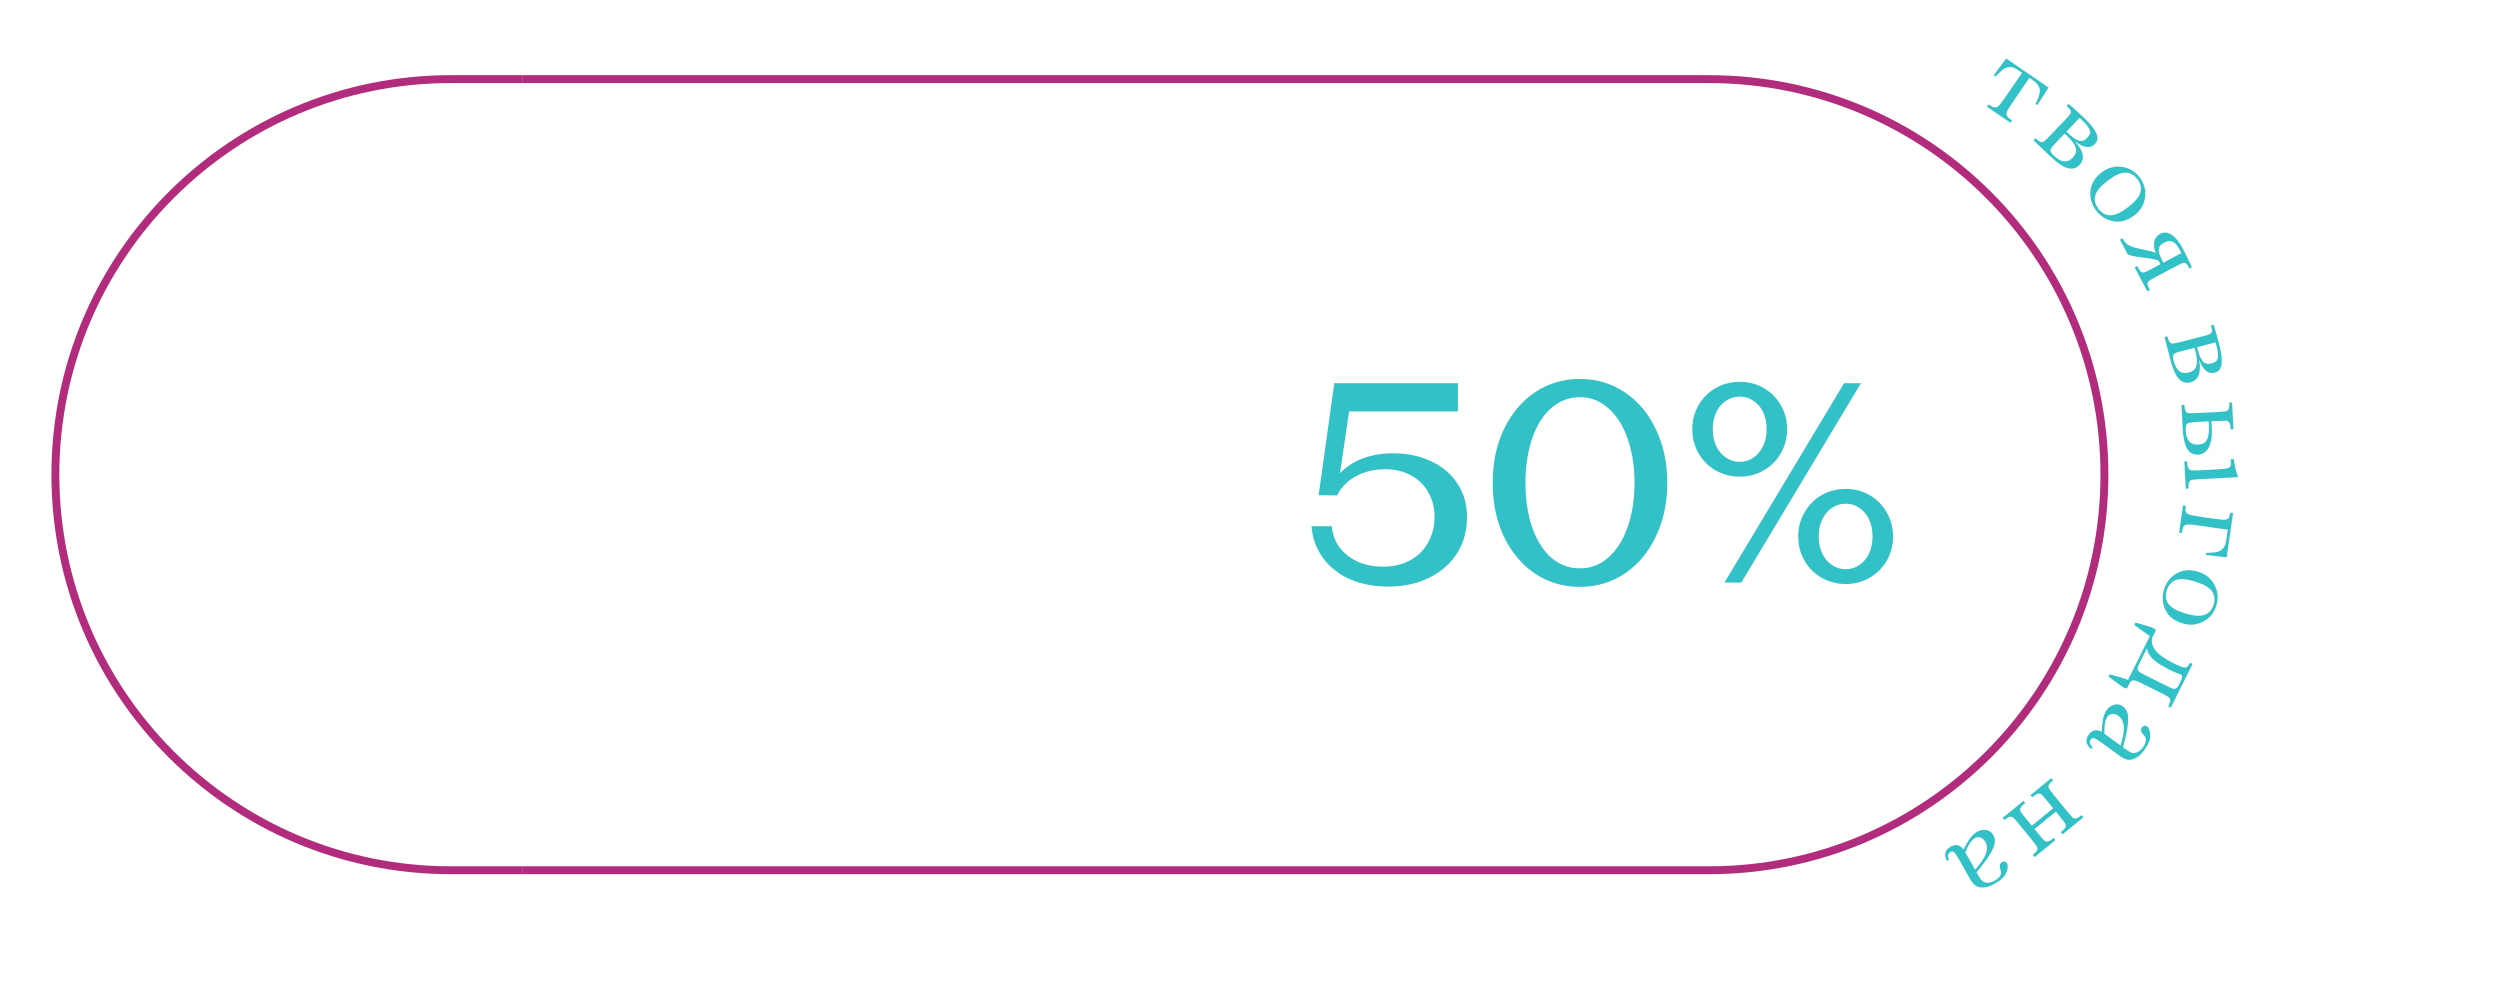 <svg width="316" height="127" viewBox="0 0 316 127" fill="none" xmlns="http://www.w3.org/2000/svg">
<g filter="url(#filter0_d_701_24)">
<path d="M66 10.001H216C243.614 10.001 266 32.386 266 60.001V60.001C266 87.615 243.614 110 216 110H66" stroke="#B22C7D"/>
</g>
<g filter="url(#filter1_d_701_24)">
<path d="M66 110H57C29.386 110 7 87.614 7 60V60C7 32.386 29.386 10 57 10H66" stroke="#B22C7D"/>
</g>
<g filter="url(#filter2_d_701_24)">
<path d="M175.495 74.144C173.671 74.144 172.039 73.832 170.599 73.208C169.183 72.56 168.055 71.66 167.215 70.508C166.375 69.356 165.895 68.024 165.775 66.512H168.331C168.427 67.52 168.763 68.42 169.339 69.212C169.939 69.98 170.707 70.58 171.643 71.012C172.603 71.42 173.671 71.624 174.847 71.624C176.119 71.624 177.247 71.36 178.231 70.832C179.215 70.304 179.971 69.56 180.499 68.6C181.051 67.616 181.327 66.524 181.327 65.324C181.327 64.172 181.063 63.14 180.535 62.228C180.031 61.316 179.311 60.608 178.375 60.104C177.439 59.576 176.347 59.312 175.099 59.312C173.707 59.312 172.459 59.612 171.355 60.212C170.275 60.812 169.495 61.616 169.015 62.624L166.675 62.588L168.655 48.44H184.279V52.004H170.527L169.375 59.816C170.143 59 171.103 58.376 172.255 57.944C173.407 57.512 174.691 57.296 176.107 57.296C177.883 57.296 179.479 57.632 180.895 58.304C182.311 58.952 183.415 59.888 184.207 61.112C185.023 62.312 185.431 63.728 185.431 65.36C185.431 67.088 185.011 68.612 184.171 69.932C183.331 71.252 182.155 72.284 180.643 73.028C179.155 73.772 177.439 74.144 175.495 74.144ZM199.692 74.18C197.58 74.18 195.684 73.616 194.004 72.488C192.348 71.36 191.04 69.8 190.08 67.808C189.144 65.816 188.676 63.56 188.676 61.04C188.676 58.52 189.144 56.264 190.08 54.272C191.04 52.28 192.348 50.72 194.004 49.592C195.684 48.464 197.58 47.9 199.692 47.9C201.804 47.9 203.7 48.464 205.38 49.592C207.06 50.72 208.368 52.28 209.304 54.272C210.264 56.264 210.744 58.52 210.744 61.04C210.744 63.56 210.264 65.816 209.304 67.808C208.368 69.8 207.06 71.36 205.38 72.488C203.7 73.616 201.804 74.18 199.692 74.18ZM199.692 71.84C201.036 71.84 202.224 71.396 203.256 70.508C204.312 69.596 205.128 68.324 205.704 66.692C206.304 65.036 206.604 63.152 206.604 61.04C206.604 58.928 206.304 57.044 205.704 55.388C205.128 53.732 204.312 52.46 203.256 51.572C202.224 50.66 201.036 50.204 199.692 50.204C198.348 50.204 197.148 50.66 196.092 51.572C195.06 52.46 194.256 53.732 193.68 55.388C193.104 57.044 192.816 58.928 192.816 61.04C192.816 63.152 193.104 65.036 193.68 66.692C194.256 68.324 195.06 69.596 196.092 70.508C197.148 71.396 198.348 71.84 199.692 71.84ZM219.915 60.248C218.811 60.248 217.791 59.984 216.855 59.456C215.943 58.928 215.223 58.208 214.695 57.296C214.167 56.36 213.903 55.34 213.903 54.236C213.903 53.132 214.167 52.124 214.695 51.212C215.223 50.3 215.943 49.58 216.855 49.052C217.791 48.524 218.811 48.26 219.915 48.26C221.019 48.26 222.027 48.524 222.939 49.052C223.851 49.58 224.571 50.3 225.099 51.212C225.627 52.124 225.891 53.132 225.891 54.236C225.891 55.34 225.627 56.36 225.099 57.296C224.571 58.208 223.851 58.928 222.939 59.456C222.027 59.984 221.019 60.248 219.915 60.248ZM219.915 58.376C220.563 58.376 221.139 58.196 221.643 57.836C222.171 57.476 222.579 56.984 222.867 56.36C223.155 55.736 223.299 55.028 223.299 54.236C223.299 53.444 223.155 52.736 222.867 52.112C222.579 51.488 222.171 51.008 221.643 50.672C221.139 50.312 220.563 50.132 219.915 50.132C219.267 50.132 218.679 50.312 218.151 50.672C217.623 51.008 217.215 51.488 216.927 52.112C216.639 52.736 216.495 53.444 216.495 54.236C216.495 55.052 216.639 55.772 216.927 56.396C217.215 56.996 217.623 57.476 218.151 57.836C218.679 58.196 219.267 58.376 219.915 58.376ZM217.971 73.64L233.091 48.44H235.215L220.095 73.64H217.971ZM233.307 73.82C232.203 73.82 231.183 73.556 230.247 73.028C229.335 72.5 228.615 71.78 228.087 70.868C227.559 69.932 227.295 68.912 227.295 67.808C227.295 66.704 227.559 65.696 228.087 64.784C228.615 63.848 229.335 63.116 230.247 62.588C231.183 62.06 232.203 61.796 233.307 61.796C234.411 61.796 235.419 62.06 236.331 62.588C237.243 63.116 237.963 63.848 238.491 64.784C239.019 65.696 239.283 66.704 239.283 67.808C239.283 68.912 239.019 69.932 238.491 70.868C237.963 71.78 237.243 72.5 236.331 73.028C235.419 73.556 234.411 73.82 233.307 73.82ZM233.307 71.948C233.955 71.948 234.531 71.768 235.035 71.408C235.563 71.048 235.971 70.556 236.259 69.932C236.547 69.308 236.691 68.6 236.691 67.808C236.691 67.016 236.547 66.308 236.259 65.684C235.971 65.06 235.563 64.568 235.035 64.208C234.531 63.848 233.955 63.668 233.307 63.668C232.659 63.668 232.071 63.848 231.543 64.208C231.015 64.568 230.607 65.06 230.319 65.684C230.031 66.284 229.887 66.992 229.887 67.808C229.887 68.6 230.031 69.308 230.319 69.932C230.607 70.556 231.015 71.048 231.543 71.408C232.071 71.768 232.659 71.948 233.307 71.948Z" fill="#33C1C8"/>
</g>
<path d="M258.944 11.066L257.516 13.289L257.29 13.134C257.441 12.821 257.569 12.53 257.672 12.259C257.779 11.992 257.833 11.739 257.833 11.499C257.836 11.255 257.771 11.023 257.636 10.805C257.509 10.585 257.289 10.368 256.975 10.153L256.517 9.839L254.663 12.546C254.424 12.894 254.231 13.181 254.082 13.408C253.937 13.637 253.832 13.808 253.767 13.922C253.707 14.038 253.663 14.143 253.636 14.239C253.608 14.334 253.605 14.426 253.626 14.516C253.65 14.608 253.701 14.7 253.778 14.791C253.859 14.884 253.973 14.981 254.119 15.081L254.325 15.222L254.122 15.519L251.157 13.488L251.361 13.191L251.567 13.332C251.713 13.432 251.842 13.502 251.954 13.541C252.066 13.58 252.168 13.593 252.259 13.579C252.355 13.569 252.442 13.534 252.521 13.475C252.604 13.418 252.688 13.34 252.775 13.242C252.857 13.14 252.977 12.979 253.134 12.759C253.296 12.541 253.496 12.258 253.735 11.91L255.589 9.204L255.132 8.89C254.814 8.672 254.529 8.544 254.279 8.504C254.031 8.461 253.793 8.484 253.567 8.575C253.343 8.662 253.124 8.802 252.909 8.996C252.699 9.193 252.475 9.418 252.238 9.672L252.012 9.518L253.569 7.384L258.944 11.066Z" fill="#33C1C8"/>
<path d="M262.233 17.831C262.543 18.162 262.779 18.473 262.94 18.764C263.109 19.055 263.214 19.327 263.253 19.58C263.295 19.83 263.281 20.06 263.208 20.272C263.136 20.484 263.019 20.674 262.857 20.844C262.631 21.081 262.386 21.229 262.122 21.287C261.858 21.345 261.572 21.324 261.264 21.224C260.959 21.121 260.631 20.945 260.279 20.695C259.926 20.446 259.549 20.129 259.145 19.744L257.036 17.733L257.29 17.467L257.363 17.537C257.492 17.66 257.604 17.753 257.702 17.817C257.799 17.881 257.885 17.923 257.959 17.943C258.037 17.967 258.107 17.973 258.169 17.96C258.235 17.944 258.297 17.917 258.355 17.878C258.417 17.837 258.511 17.757 258.637 17.64C258.766 17.519 258.925 17.36 259.112 17.164L261.096 15.084C261.279 14.891 261.414 14.743 261.5 14.637C261.589 14.536 261.654 14.45 261.692 14.379C261.728 14.312 261.752 14.248 261.765 14.189C261.779 14.13 261.77 14.064 261.738 13.991C261.711 13.921 261.657 13.838 261.578 13.74C261.502 13.646 261.389 13.527 261.238 13.384L261.48 13.129C261.815 13.42 262.143 13.71 262.463 14.001C262.783 14.292 263.107 14.594 263.435 14.906C264.226 15.661 264.739 16.305 264.972 16.837C265.21 17.373 265.152 17.826 264.8 18.195C264.513 18.497 264.164 18.625 263.754 18.579C263.344 18.534 262.837 18.284 262.233 17.831ZM261.194 16.645C261.537 16.972 261.836 17.228 262.091 17.414C262.345 17.599 262.573 17.723 262.774 17.785C262.978 17.842 263.162 17.838 263.326 17.771C263.494 17.709 263.66 17.59 263.826 17.417C263.959 17.277 264.06 17.141 264.131 17.006C264.201 16.872 264.218 16.722 264.181 16.558C264.151 16.392 264.058 16.203 263.902 15.989C263.75 15.772 263.517 15.514 263.204 15.216C263.152 15.165 263.095 15.112 263.035 15.054C262.978 15 262.918 14.95 262.854 14.904L261.194 16.645ZM260.024 17.872C259.822 18.083 259.659 18.258 259.533 18.398C259.415 18.537 259.331 18.64 259.281 18.707C259.235 18.771 259.203 18.834 259.186 18.898C259.173 18.964 259.176 19.036 259.197 19.113C259.221 19.193 259.267 19.281 259.336 19.375C259.404 19.469 259.501 19.575 259.625 19.694C260.53 20.556 261.322 20.632 262.001 19.919C262.177 19.735 262.298 19.547 262.363 19.358C262.436 19.169 262.446 18.966 262.393 18.75C262.344 18.53 262.227 18.293 262.045 18.039C261.865 17.782 261.614 17.499 261.29 17.19C261.237 17.14 261.184 17.089 261.131 17.039C261.078 16.989 261.022 16.938 260.962 16.888L260.024 17.872Z" fill="#33C1C8"/>
<path d="M265.657 21.788C266.438 21.198 267.289 20.966 268.208 21.094C269.131 21.219 269.882 21.664 270.459 22.429C271.04 23.197 271.265 24.043 271.133 24.965C271 25.888 270.546 26.642 269.769 27.23C268.908 27.88 268.03 28.125 267.134 27.967C266.242 27.806 265.511 27.349 264.943 26.597C264.375 25.845 264.139 25.014 264.236 24.105C264.34 23.198 264.814 22.425 265.657 21.788ZM266.408 22.846C265.502 23.531 264.978 24.159 264.835 24.73C264.696 25.298 264.828 25.848 265.23 26.38C265.641 26.924 266.136 27.203 266.714 27.217C267.299 27.232 268.045 26.897 268.951 26.212C269.849 25.534 270.38 24.907 270.546 24.331C270.712 23.756 270.587 23.194 270.173 22.645C269.761 22.101 269.255 21.828 268.653 21.826C268.058 21.825 267.31 22.165 266.408 22.846Z" fill="#33C1C8"/>
<path d="M275.719 31.995C275.662 31.854 275.607 31.733 275.553 31.632C275.441 31.42 275.32 31.225 275.189 31.047C275.062 30.873 274.917 30.734 274.757 30.631C274.598 30.532 274.417 30.481 274.215 30.476C274.019 30.474 273.792 30.541 273.534 30.678C273.263 30.822 273.079 30.981 272.983 31.156C272.892 31.328 272.855 31.519 272.871 31.729C272.895 31.94 272.96 32.168 273.066 32.412C273.175 32.661 273.298 32.926 273.435 33.207L275.719 31.995ZM268.282 30.113C268.35 30.23 268.417 30.34 268.482 30.44C268.547 30.541 268.62 30.633 268.698 30.715C268.777 30.797 268.87 30.871 268.976 30.939C269.085 31.011 269.215 31.077 269.366 31.139C269.519 31.205 269.699 31.266 269.905 31.322C270.111 31.377 270.356 31.433 270.639 31.489C271.152 31.588 271.558 31.677 271.859 31.753C272.161 31.834 272.373 31.922 272.494 32.017C272.375 31.715 272.303 31.435 272.278 31.177C272.253 30.919 272.265 30.685 272.313 30.477C272.364 30.273 272.45 30.095 272.57 29.943C272.694 29.788 272.846 29.664 273.025 29.568C273.278 29.434 273.529 29.378 273.776 29.4C274.026 29.427 274.271 29.521 274.51 29.683C274.756 29.847 274.997 30.079 275.233 30.378C275.468 30.678 275.698 31.039 275.923 31.462C276.013 31.633 276.117 31.834 276.235 32.066C276.355 32.303 276.486 32.573 276.628 32.875L277.059 33.787L276.749 33.952L276.69 33.841C276.58 33.634 276.481 33.48 276.392 33.38C276.311 33.282 276.215 33.23 276.105 33.223C276 33.214 275.872 33.244 275.72 33.313C275.568 33.382 275.37 33.481 275.126 33.61L272.51 34.998C272.276 35.123 272.084 35.227 271.934 35.312C271.792 35.4 271.691 35.465 271.631 35.509C271.515 35.6 271.452 35.716 271.444 35.856C271.443 35.998 271.511 36.198 271.647 36.455L271.754 36.655L271.429 36.828L269.818 33.791L270.142 33.619L270.3 33.916C270.434 34.169 270.564 34.33 270.689 34.399C270.746 34.428 270.802 34.445 270.858 34.451C270.914 34.456 270.987 34.444 271.077 34.414C271.167 34.384 271.283 34.335 271.423 34.266C271.564 34.197 271.747 34.103 271.972 33.983L273.083 33.394L272.962 33.166C272.884 33.019 272.799 32.925 272.707 32.886C272.667 32.866 272.587 32.843 272.468 32.818C272.353 32.791 272.217 32.763 272.061 32.734C271.908 32.703 271.742 32.673 271.562 32.645C271.389 32.618 271.224 32.597 271.068 32.58C269.979 32.462 269.274 32.322 268.954 32.163L267.958 30.285L268.282 30.113Z" fill="#33C1C8"/>
<path d="M277.958 45.437C278.046 45.883 278.081 46.272 278.064 46.604C278.053 46.94 277.997 47.226 277.897 47.461C277.801 47.696 277.666 47.883 277.493 48.025C277.319 48.166 277.119 48.266 276.892 48.324C276.574 48.405 276.288 48.401 276.033 48.31C275.779 48.219 275.547 48.05 275.339 47.802C275.135 47.553 274.95 47.23 274.783 46.832C274.617 46.434 274.464 45.965 274.326 45.425L273.602 42.602L273.958 42.511L273.983 42.609C274.027 42.781 274.074 42.919 274.122 43.025C274.171 43.131 274.221 43.212 274.273 43.269C274.327 43.33 274.383 43.372 274.443 43.395C274.507 43.416 274.574 43.425 274.644 43.424C274.718 43.421 274.84 43.403 275.009 43.37C275.183 43.337 275.402 43.286 275.664 43.219L278.449 42.505C278.706 42.439 278.899 42.384 279.028 42.34C279.158 42.302 279.258 42.263 279.328 42.223C279.394 42.185 279.448 42.144 279.491 42.101C279.533 42.058 279.561 41.997 279.573 41.918C279.586 41.845 279.585 41.746 279.569 41.621C279.555 41.501 279.521 41.34 279.47 41.138L279.81 41.051C279.94 41.475 280.064 41.895 280.182 42.311C280.299 42.727 280.414 43.154 280.526 43.593C280.798 44.653 280.892 45.47 280.808 46.046C280.726 46.626 280.437 46.98 279.943 47.106C279.539 47.21 279.176 47.133 278.852 46.878C278.528 46.622 278.23 46.142 277.958 45.437ZM277.705 43.881C277.822 44.34 277.94 44.716 278.058 45.008C278.176 45.301 278.304 45.526 278.441 45.684C278.584 45.842 278.742 45.935 278.917 45.966C279.092 46.002 279.296 45.989 279.528 45.93C279.715 45.882 279.874 45.82 280.005 45.743C280.136 45.667 280.229 45.549 280.285 45.389C280.347 45.234 280.369 45.024 280.35 44.76C280.335 44.495 280.275 44.153 280.167 43.734C280.149 43.663 280.13 43.588 280.109 43.507C280.09 43.431 280.065 43.357 280.036 43.284L277.705 43.881ZM276.063 44.302C275.78 44.374 275.549 44.437 275.368 44.488C275.194 44.543 275.068 44.587 274.99 44.617C274.917 44.647 274.857 44.684 274.809 44.728C274.762 44.778 274.727 44.84 274.704 44.916C274.682 44.997 274.675 45.096 274.683 45.212C274.691 45.328 274.717 45.47 274.759 45.636C275.07 46.847 275.702 47.33 276.655 47.086C276.902 47.023 277.104 46.928 277.26 46.802C277.422 46.68 277.538 46.513 277.607 46.301C277.682 46.089 277.709 45.827 277.688 45.515C277.672 45.201 277.609 44.828 277.498 44.394C277.479 44.323 277.461 44.253 277.443 44.182C277.425 44.111 277.404 44.039 277.379 43.965L276.063 44.302Z" fill="#33C1C8"/>
<path d="M279.509 53.244C279.539 53.545 279.561 53.823 279.574 54.078C279.585 54.297 279.586 54.529 279.578 54.774C279.575 55.025 279.554 55.273 279.514 55.52C279.474 55.767 279.416 56.002 279.338 56.225C279.261 56.454 279.154 56.657 279.017 56.836C278.885 57.015 278.72 57.159 278.522 57.268C278.33 57.382 278.099 57.446 277.828 57.459C277.5 57.476 277.221 57.414 276.99 57.275C276.758 57.135 276.565 56.923 276.41 56.639C276.26 56.355 276.143 56.001 276.059 55.577C275.975 55.154 275.919 54.664 275.891 54.107L275.744 51.197L276.111 51.178L276.116 51.28C276.125 51.457 276.143 51.602 276.169 51.715C276.196 51.829 276.229 51.918 276.269 51.984C276.309 52.055 276.356 52.107 276.41 52.141C276.469 52.175 276.533 52.198 276.601 52.21C276.675 52.222 276.798 52.229 276.97 52.23C277.147 52.232 277.371 52.226 277.642 52.212L279.998 52.093C280.373 52.074 280.669 52.054 280.887 52.033C281.11 52.016 281.261 52.001 281.338 51.986C281.493 51.953 281.609 51.869 281.685 51.734C281.767 51.6 281.8 51.374 281.784 51.057L281.776 50.893L282.135 50.875L282.306 54.269L281.947 54.287L281.936 54.068C281.919 53.736 281.861 53.506 281.76 53.381C281.66 53.256 281.521 53.187 281.343 53.175C281.16 53.169 280.731 53.183 280.055 53.217L279.509 53.244ZM277.815 53.33C277.524 53.344 277.285 53.364 277.099 53.389C276.917 53.414 276.785 53.434 276.703 53.449C276.625 53.463 276.559 53.487 276.503 53.521C276.448 53.56 276.401 53.615 276.363 53.685C276.325 53.76 276.298 53.855 276.283 53.97C276.268 54.086 276.265 54.229 276.274 54.401C276.337 55.649 276.86 56.249 277.843 56.199C278.098 56.186 278.314 56.134 278.492 56.041C278.675 55.954 278.822 55.813 278.932 55.62C279.048 55.427 279.126 55.175 279.168 54.865C279.215 54.555 279.227 54.176 279.204 53.729C279.201 53.656 279.197 53.578 279.193 53.495C279.189 53.417 279.182 53.339 279.173 53.261L277.815 53.33ZM282.869 60.318L278.414 60.543C277.732 60.578 277.304 60.61 277.128 60.639C276.952 60.669 276.821 60.751 276.734 60.886C276.647 61.021 276.612 61.255 276.628 61.587L276.637 61.751L276.278 61.77L276.104 58.329L276.463 58.31L276.476 58.576C276.495 58.945 276.559 59.182 276.669 59.286C276.784 59.395 276.914 59.453 277.061 59.462C277.213 59.475 277.645 59.463 278.358 59.427L280.293 59.33C281.042 59.292 281.498 59.233 281.66 59.151C281.823 59.075 281.923 58.976 281.958 58.855C281.994 58.738 282.005 58.534 281.99 58.243L281.979 58.032L282.338 58.014C282.479 58.935 282.653 59.646 282.861 60.147L282.869 60.318Z" fill="#33C1C8"/>
<path d="M281.456 70.445L278.831 70.148L278.87 69.877C279.217 69.874 279.535 69.859 279.823 69.832C280.11 69.81 280.362 69.746 280.577 69.64C280.797 69.535 280.975 69.374 281.112 69.156C281.252 68.945 281.35 68.651 281.404 68.275L281.593 66.952L278.345 66.487C277.927 66.428 277.584 66.381 277.315 66.348C277.045 66.32 276.845 66.302 276.715 66.294C276.584 66.291 276.47 66.298 276.372 66.316C276.275 66.333 276.191 66.371 276.119 66.43C276.047 66.493 275.988 66.579 275.94 66.688C275.892 66.802 275.856 66.947 275.831 67.122L275.795 67.37L275.44 67.319L275.932 63.877L276.288 63.928L276.267 64.075C276.243 64.245 276.236 64.386 276.246 64.498C276.261 64.611 276.293 64.705 276.34 64.78C276.392 64.856 276.457 64.915 276.535 64.958C276.618 65.007 276.717 65.047 276.834 65.079C276.95 65.112 277.147 65.153 277.423 65.203C277.706 65.254 278.066 65.311 278.504 65.374L279.494 65.516C279.912 65.575 280.255 65.619 280.525 65.647C280.799 65.681 280.996 65.696 281.118 65.693C281.234 65.693 281.335 65.684 281.422 65.665C281.508 65.651 281.582 65.614 281.643 65.555C281.704 65.495 281.754 65.405 281.792 65.284C281.836 65.164 281.872 64.998 281.903 64.787L282.258 64.838L281.456 70.445Z" fill="#33C1C8"/>
<path d="M277.838 72.264C278.775 72.547 279.463 73.098 279.902 73.916C280.345 74.735 280.428 75.604 280.152 76.521C279.873 77.444 279.322 78.123 278.5 78.56C277.677 78.998 276.799 79.075 275.867 78.794C274.834 78.482 274.118 77.918 273.717 77.1C273.322 76.285 273.26 75.425 273.532 74.523C273.805 73.621 274.337 72.941 275.128 72.483C275.922 72.032 276.825 71.959 277.838 72.264ZM277.425 73.495C276.338 73.167 275.522 73.113 274.976 73.335C274.436 73.558 274.069 73.989 273.877 74.627C273.679 75.28 273.746 75.844 274.076 76.319C274.409 76.801 275.119 77.205 276.206 77.534C277.283 77.859 278.103 77.918 278.666 77.713C279.228 77.507 279.609 77.075 279.807 76.417C280.005 75.764 279.927 75.194 279.573 74.706C279.223 74.225 278.507 73.821 277.425 73.495Z" fill="#33C1C8"/>
<path d="M268.561 86.966C268.496 86.934 268.423 86.892 268.344 86.841C268.258 86.792 268.142 86.714 267.998 86.607C267.846 86.503 267.654 86.363 267.42 86.189C267.187 86.015 266.889 85.79 266.525 85.516L266.668 85.23C267.066 85.341 267.401 85.434 267.671 85.511C267.934 85.589 268.154 85.655 268.332 85.709C268.502 85.764 268.637 85.808 268.737 85.841C268.835 85.878 268.917 85.913 268.982 85.945L271.746 80.392C271.681 80.359 271.605 80.313 271.519 80.253C271.43 80.197 271.313 80.115 271.169 80.009C271.017 79.904 270.831 79.77 270.609 79.608C270.383 79.443 270.105 79.235 269.776 78.984L269.919 78.697C270.36 78.817 270.72 78.918 270.999 78.999C271.277 79.085 271.504 79.154 271.681 79.208C271.851 79.263 271.983 79.308 272.076 79.343C272.162 79.38 272.238 79.415 272.303 79.448C272.35 79.471 272.398 79.509 272.447 79.563C272.496 79.616 272.509 79.666 272.486 79.713L272.036 80.615C271.967 80.953 271.984 81.27 272.087 81.565C272.195 81.863 272.37 82.142 272.613 82.403C272.86 82.666 273.162 82.912 273.519 83.142C273.878 83.379 274.274 83.605 274.708 83.821C275.086 84.009 275.389 84.148 275.617 84.239C275.85 84.332 276.037 84.378 276.176 84.377C276.321 84.38 276.434 84.334 276.515 84.241C276.601 84.15 276.687 84.018 276.773 83.845L276.811 83.769L277.133 83.929L274.386 89.447L274.064 89.287L274.089 89.238C274.202 89.009 274.273 88.82 274.301 88.671C274.331 88.529 274.319 88.407 274.265 88.305C274.211 88.202 274.116 88.108 273.978 88.022C273.843 87.943 273.666 87.849 273.447 87.74L270.418 86.233C270.227 86.137 270.065 86.071 269.932 86.034C269.799 85.997 269.684 85.989 269.586 86.01C269.489 86.032 269.402 86.082 269.328 86.161C269.254 86.24 269.182 86.35 269.112 86.49L268.886 86.945C268.86 86.996 268.811 87.018 268.739 87.011C268.667 87.004 268.607 86.989 268.561 86.966ZM275.648 86.104C275.718 85.965 275.766 85.846 275.791 85.748C275.821 85.652 275.835 85.572 275.832 85.507C275.828 85.446 275.809 85.396 275.776 85.356C275.744 85.317 275.702 85.284 275.65 85.259C275.287 85.148 274.83 84.955 274.28 84.681C273.799 84.442 273.384 84.213 273.035 83.992C272.685 83.771 272.393 83.55 272.16 83.329C271.927 83.109 271.747 82.885 271.621 82.66C271.492 82.439 271.408 82.205 271.368 81.958L270.393 83.916C270.31 84.084 270.251 84.226 270.216 84.343C270.181 84.459 270.181 84.564 270.216 84.657C270.249 84.755 270.323 84.847 270.437 84.933C270.549 85.023 270.71 85.121 270.92 85.225L273.948 86.733C274.162 86.84 274.342 86.923 274.486 86.984C274.633 87.051 274.762 87.08 274.871 87.07C274.983 87.068 275.082 87.021 275.168 86.93C275.258 86.841 275.352 86.699 275.45 86.503L275.648 86.104Z" fill="#33C1C8"/>
<path d="M264.505 94.453L264.334 94.686C263.643 94.122 263.542 93.506 264.031 92.838C264.24 92.552 264.482 92.38 264.756 92.323C265.027 92.27 265.331 92.327 265.666 92.495C265.675 91.856 265.731 91.307 265.835 90.847C265.936 90.392 266.086 90.028 266.286 89.754C266.542 89.406 266.862 89.179 267.249 89.074C267.635 88.969 267.994 89.039 268.326 89.281C268.759 89.598 268.984 90.085 269 90.742C269.013 91.404 268.901 92.219 268.663 93.187L268.346 94.455L268.598 94.64C268.955 94.901 269.231 95.067 269.424 95.138C269.618 95.208 269.848 95.193 270.116 95.092C270.384 94.991 270.633 94.782 270.863 94.467C271.325 93.837 271.371 93.332 271.003 92.953C270.623 92.572 270.538 92.239 270.747 91.953C270.935 91.696 271.151 91.657 271.394 91.836C271.634 92.011 271.766 92.369 271.79 92.909C271.818 93.453 271.57 94.084 271.044 94.802C270.653 95.336 270.266 95.689 269.883 95.86C269.5 96.031 269.167 96.085 268.885 96.021C268.6 95.96 268.237 95.769 267.795 95.446L265.708 93.919C265.22 93.563 264.889 93.359 264.713 93.308C264.537 93.257 264.388 93.315 264.265 93.484C264.062 93.761 264.142 94.084 264.505 94.453ZM268.049 94.238L268.275 93.348C268.627 91.941 268.468 90.992 267.8 90.504C267.535 90.31 267.27 90.222 267.005 90.241C266.743 90.263 266.531 90.385 266.368 90.608C266.224 90.806 266.121 91.082 266.061 91.439C266.001 91.794 265.983 92.23 266.006 92.744L268.049 94.238Z" fill="#33C1C8"/>
<path d="M257.466 107.002C257.425 106.935 257.337 106.812 257.204 106.632C257.069 106.459 256.884 106.227 256.647 105.937L255.377 104.381C255.14 104.091 254.949 103.86 254.803 103.69C254.657 103.527 254.555 103.419 254.497 103.365C254.382 103.257 254.242 103.213 254.077 103.233C253.924 103.251 253.726 103.359 253.484 103.556L253.357 103.66L253.13 103.382L255.762 101.233L255.99 101.511L255.82 101.65C255.562 101.86 255.412 102.043 255.37 102.198C255.329 102.353 255.356 102.506 255.452 102.656C255.552 102.803 255.817 103.141 256.249 103.67L256.822 104.372L259.521 102.169L258.948 101.467C258.517 100.938 258.239 100.61 258.115 100.483C257.987 100.359 257.843 100.302 257.683 100.311C257.522 100.321 257.313 100.431 257.055 100.642L256.886 100.78L256.658 100.502L259.291 98.353L259.518 98.632L259.391 98.735C259.149 98.933 259.004 99.105 258.956 99.252C258.903 99.409 258.918 99.555 259 99.69C259.042 99.757 259.13 99.877 259.264 100.049C259.397 100.23 259.583 100.465 259.82 100.755L261.089 102.311C261.326 102.601 261.518 102.828 261.664 102.991C261.81 103.161 261.912 103.273 261.969 103.327C262.084 103.435 262.224 103.479 262.389 103.459C262.542 103.441 262.74 103.333 262.982 103.136L263.11 103.032L263.337 103.31L260.704 105.459L260.477 105.181L260.646 105.042C260.904 104.832 261.054 104.649 261.096 104.494C261.137 104.339 261.11 104.186 261.015 104.036C260.911 103.885 260.646 103.547 260.218 103.022L259.862 102.586L257.162 104.789L257.518 105.225C257.946 105.75 258.224 106.078 258.351 106.209C258.479 106.333 258.624 106.39 258.784 106.381C258.944 106.371 259.153 106.261 259.411 106.05L259.581 105.912L259.808 106.19L257.175 108.339L256.948 108.06L257.075 107.957C257.317 107.759 257.462 107.587 257.51 107.44C257.563 107.282 257.549 107.137 257.466 107.002Z" fill="#33C1C8"/>
<path d="M246.338 108.677L246.086 108.819C245.69 108.021 245.852 107.418 246.573 107.011C246.882 106.837 247.173 106.78 247.446 106.841C247.715 106.905 247.968 107.082 248.204 107.374C248.476 106.796 248.754 106.319 249.038 105.943C249.318 105.57 249.606 105.3 249.9 105.134C250.277 104.921 250.663 104.847 251.058 104.912C251.453 104.976 251.751 105.187 251.954 105.545C252.217 106.013 252.221 106.549 251.964 107.154C251.703 107.762 251.264 108.458 250.648 109.242L249.835 110.266L249.989 110.538C250.206 110.923 250.389 111.188 250.536 111.332C250.683 111.477 250.899 111.558 251.185 111.576C251.47 111.595 251.783 111.508 252.123 111.316C252.804 110.932 253.054 110.492 252.876 109.995C252.687 109.491 252.747 109.152 253.056 108.978C253.332 108.822 253.545 108.875 253.693 109.139C253.839 109.397 253.812 109.778 253.611 110.28C253.412 110.786 252.925 111.258 252.149 111.696C251.573 112.021 251.075 112.182 250.655 112.18C250.235 112.178 249.91 112.089 249.68 111.914C249.445 111.741 249.193 111.417 248.925 110.941L247.654 108.688C247.357 108.162 247.139 107.84 247 107.721C246.861 107.602 246.701 107.593 246.52 107.696C246.22 107.865 246.16 108.192 246.338 108.677ZM249.655 109.946L250.228 109.228C251.129 108.091 251.377 107.162 250.97 106.441C250.809 106.155 250.603 105.966 250.354 105.874C250.107 105.786 249.863 105.81 249.623 105.945C249.41 106.066 249.202 106.275 249 106.575C248.798 106.874 248.602 107.263 248.411 107.741L249.655 109.946Z" fill="#33C1C8"/>
<defs>
<filter id="filter0_d_701_24" x="60" y="3.5" width="212.5" height="113" filterUnits="userSpaceOnUse" color-interpolation-filters="sRGB">
<feFlood flood-opacity="0" result="BackgroundImageFix"/>
<feColorMatrix in="SourceAlpha" type="matrix" values="0 0 0 0 0 0 0 0 0 0 0 0 0 0 0 0 0 0 127 0" result="hardAlpha"/>
<feOffset/>
<feGaussianBlur stdDeviation="3"/>
<feColorMatrix type="matrix" values="0 0 0 0 0.683 0 0 0 0 0.185 0 0 0 0 0.481 0 0 0 1 0"/>
<feBlend mode="normal" in2="BackgroundImageFix" result="effect1_dropShadow_701_24"/>
<feBlend mode="normal" in="SourceGraphic" in2="effect1_dropShadow_701_24" result="shape"/>
</filter>
<filter id="filter1_d_701_24" x="0.5" y="3.5" width="71.5" height="113" filterUnits="userSpaceOnUse" color-interpolation-filters="sRGB">
<feFlood flood-opacity="0" result="BackgroundImageFix"/>
<feColorMatrix in="SourceAlpha" type="matrix" values="0 0 0 0 0 0 0 0 0 0 0 0 0 0 0 0 0 0 127 0" result="hardAlpha"/>
<feOffset/>
<feGaussianBlur stdDeviation="3"/>
<feColorMatrix type="matrix" values="0 0 0 0 0.683 0 0 0 0 0.185 0 0 0 0 0.481 0 0 0 1 0"/>
<feBlend mode="normal" in2="BackgroundImageFix" result="effect1_dropShadow_701_24"/>
<feBlend mode="normal" in="SourceGraphic" in2="effect1_dropShadow_701_24" result="shape"/>
</filter>
<filter id="filter2_d_701_24" x="160.775" y="42.9" width="83.507" height="36.28" filterUnits="userSpaceOnUse" color-interpolation-filters="sRGB">
<feFlood flood-opacity="0" result="BackgroundImageFix"/>
<feColorMatrix in="SourceAlpha" type="matrix" values="0 0 0 0 0 0 0 0 0 0 0 0 0 0 0 0 0 0 127 0" result="hardAlpha"/>
<feOffset/>
<feGaussianBlur stdDeviation="2.5"/>
<feColorMatrix type="matrix" values="0 0 0 0 0 0 0 0 0 0.957 0 0 0 0 1 0 0 0 0.76 0"/>
<feBlend mode="normal" in2="BackgroundImageFix" result="effect1_dropShadow_701_24"/>
<feBlend mode="normal" in="SourceGraphic" in2="effect1_dropShadow_701_24" result="shape"/>
</filter>
</defs>
</svg>
